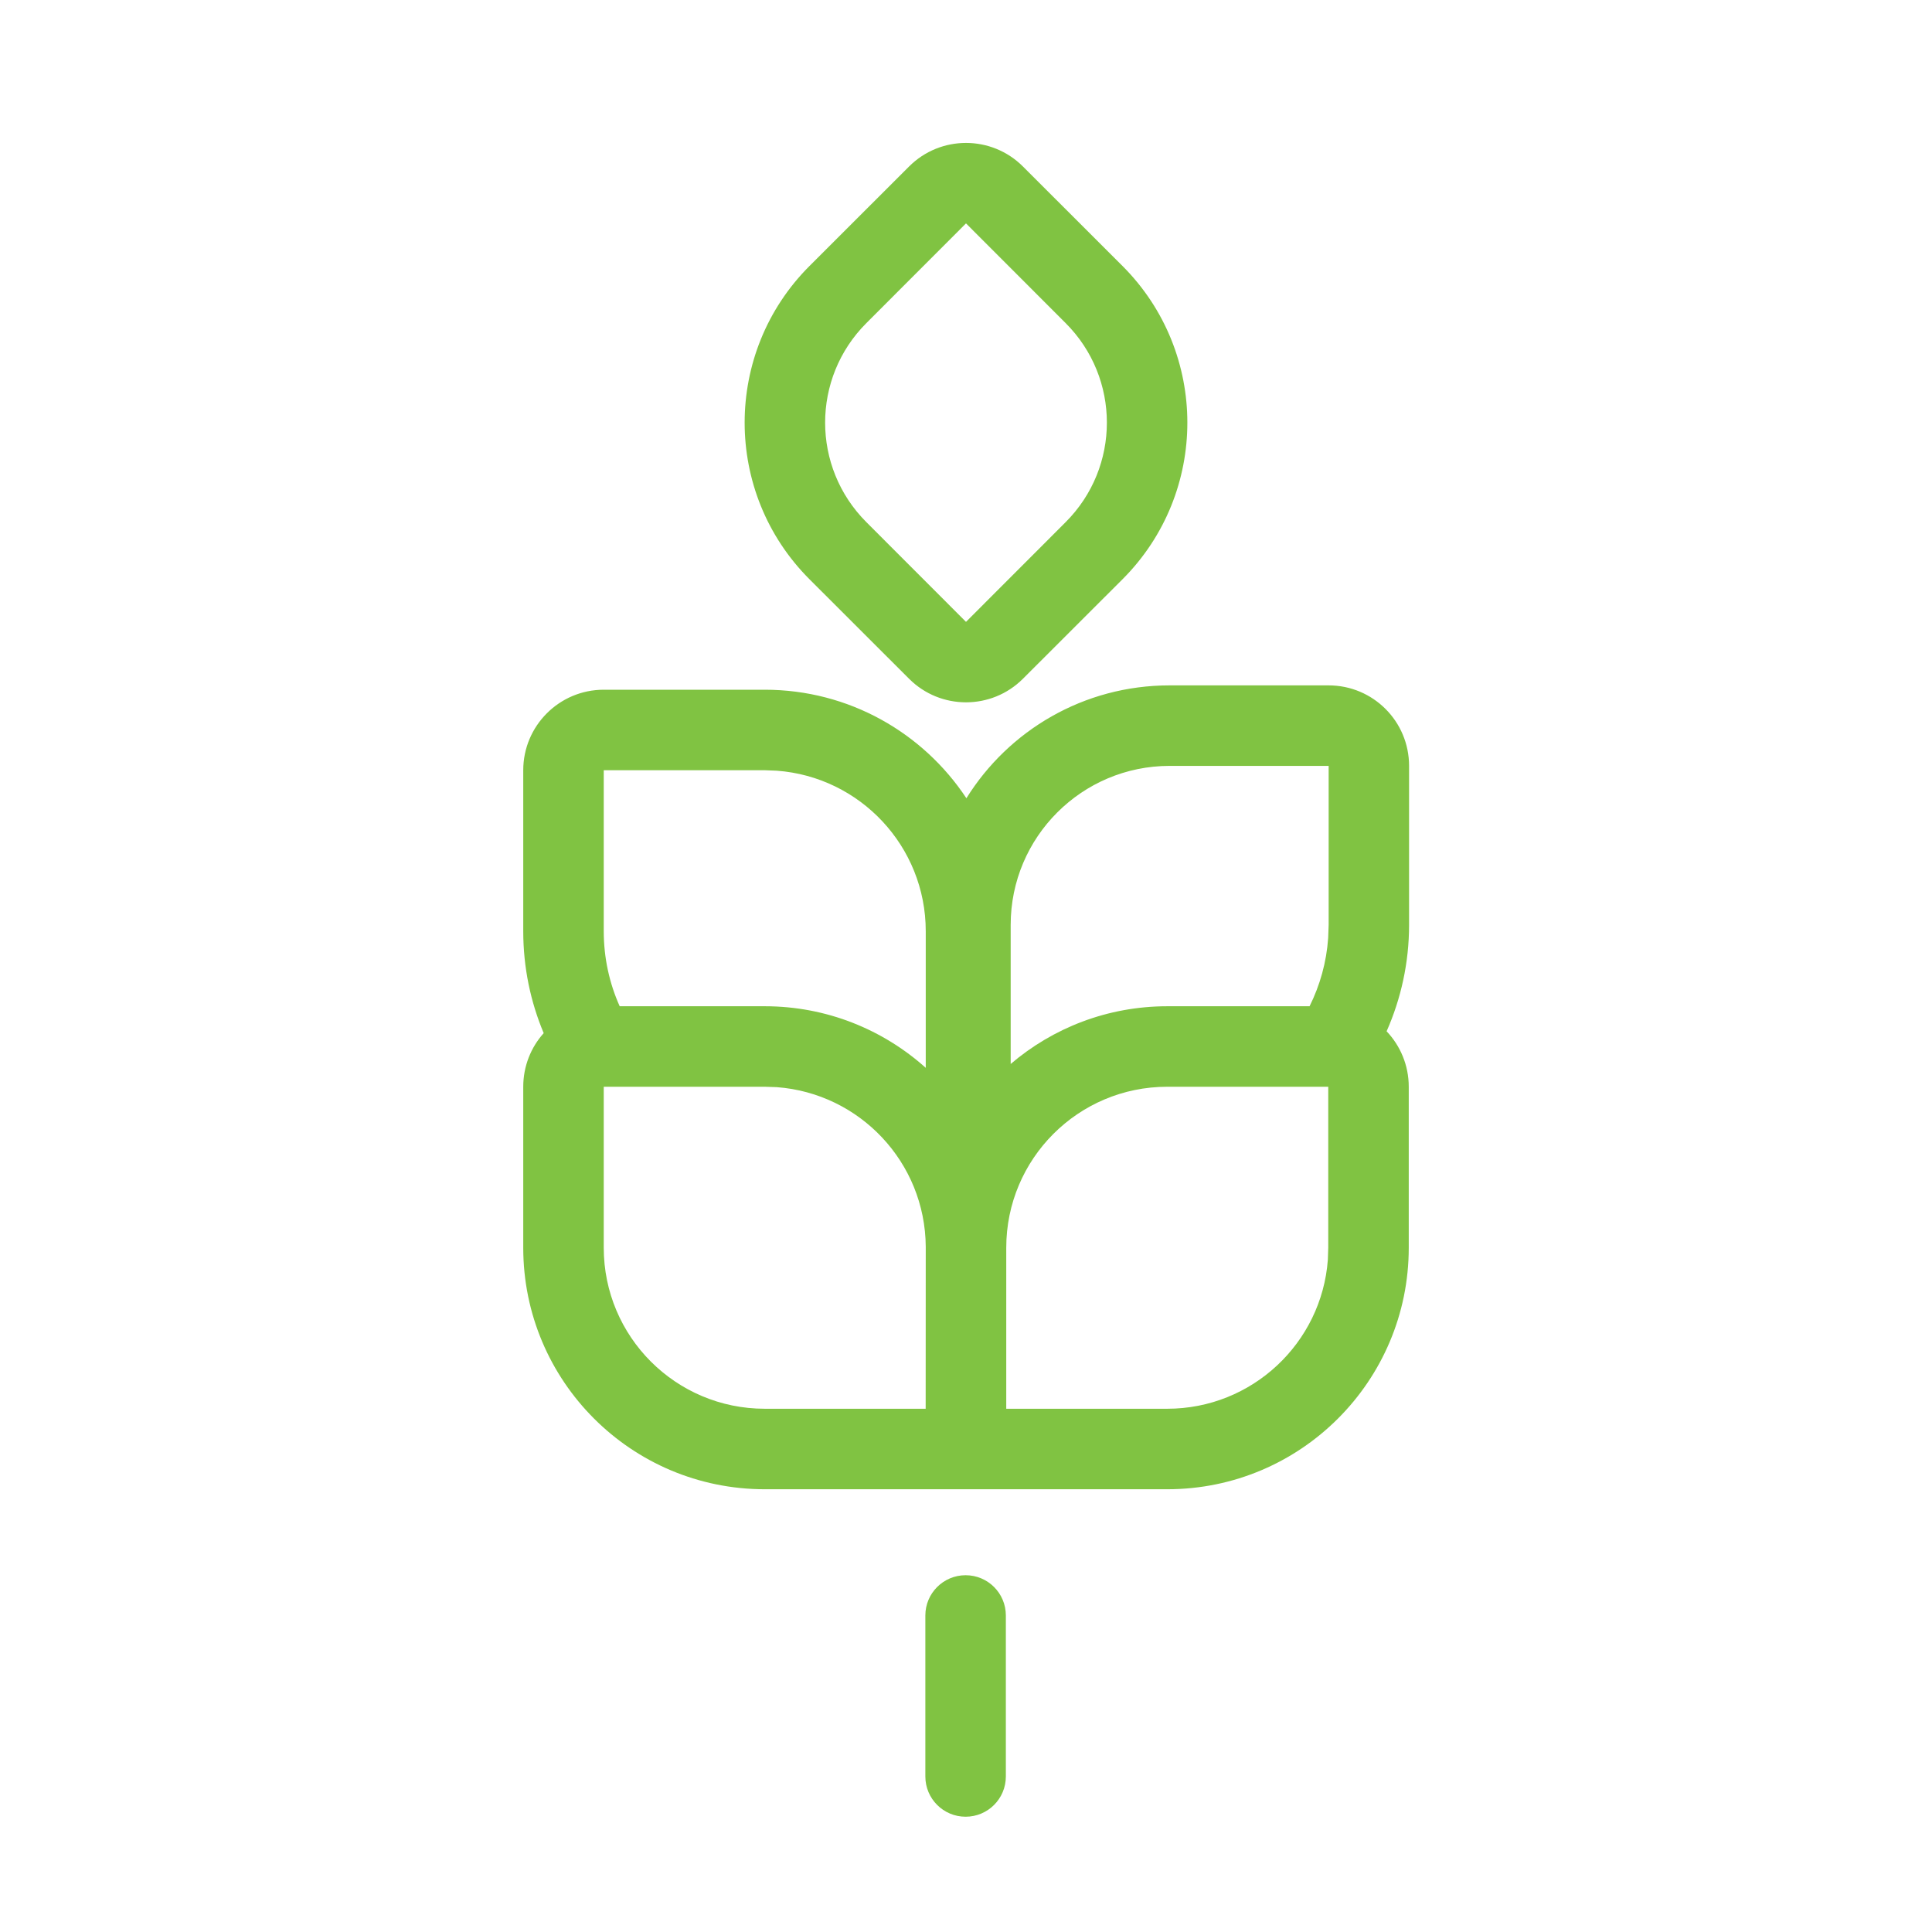 <svg xmlns="http://www.w3.org/2000/svg" width="24" height="24" viewBox="0 0 24 24">
    <g fill="none" fill-rule="evenodd">
        <g>
            <g>
                <g>
                    <path d="M0 0H24V24H0z" opacity=".2" transform="translate(-156 -188) translate(136 172) translate(20 16)"/>
                    <path fill="#80C342" d="M11.995 19.568c.277 0 .5.224.5.5v2c0 .276-.223.5-.5.5-.276 0-.5-.224-.5-.5v-2c0-.276.224-.5.5-.5zM9.5 18.5c-1.657 0-3-1.343-3-3v-2c0-.256.096-.49.254-.666-.164-.39-.254-.818-.254-1.266v-2c0-.552.448-1 1-1h2c1.047 0 1.968.536 2.505 1.348.524-.842 1.458-1.402 2.524-1.402h1.975c.553 0 1 .447 1 1v1.975c0 .469-.1.917-.279 1.322.17.179.275.422.275.689v2c0 1.657-1.343 3-3 3zm7-5h-2c-1.105 0-2 .895-2 2v-.014V17.5h2c1.054 0 1.918-.816 1.995-1.85l.005-.15v-2zm-5 1.987c-.007-1.049-.82-1.905-1.85-1.982L9.5 13.5h-2v2c0 1.105.895 2 2 2h1.999zm-2-5.919h-2v2c0 .33.07.647.198.932H9.5c.769 0 1.47.29 2 .765v-1.697c0-1.054-.816-1.918-1.85-1.994l-.15-.006zm7.004-.054H14.53c-1.09 0-1.975.884-1.975 1.975v1.728c.524-.447 1.203-.717 1.946-.717h1.767c.129-.26.21-.546.231-.848l.006-.163V9.514zm-5.211-7.446c.39-.39 1.024-.39 1.414 0l1.238 1.237c1.073 1.074 1.073 2.816 0 3.89l-1.238 1.237c-.39.39-1.024.39-1.414 0l-1.238-1.237c-1.073-1.074-1.073-2.816 0-3.89zm.707.707l-1.237 1.238c-.684.683-.684 1.791 0 2.474L12 7.725l1.237-1.238c.684-.683.684-1.791 0-2.474L12 2.775z" transform="translate(-156 -188) translate(136 172) translate(20 16)"/>
                </g>
            </g>
        </g>
    </g>
</svg>
